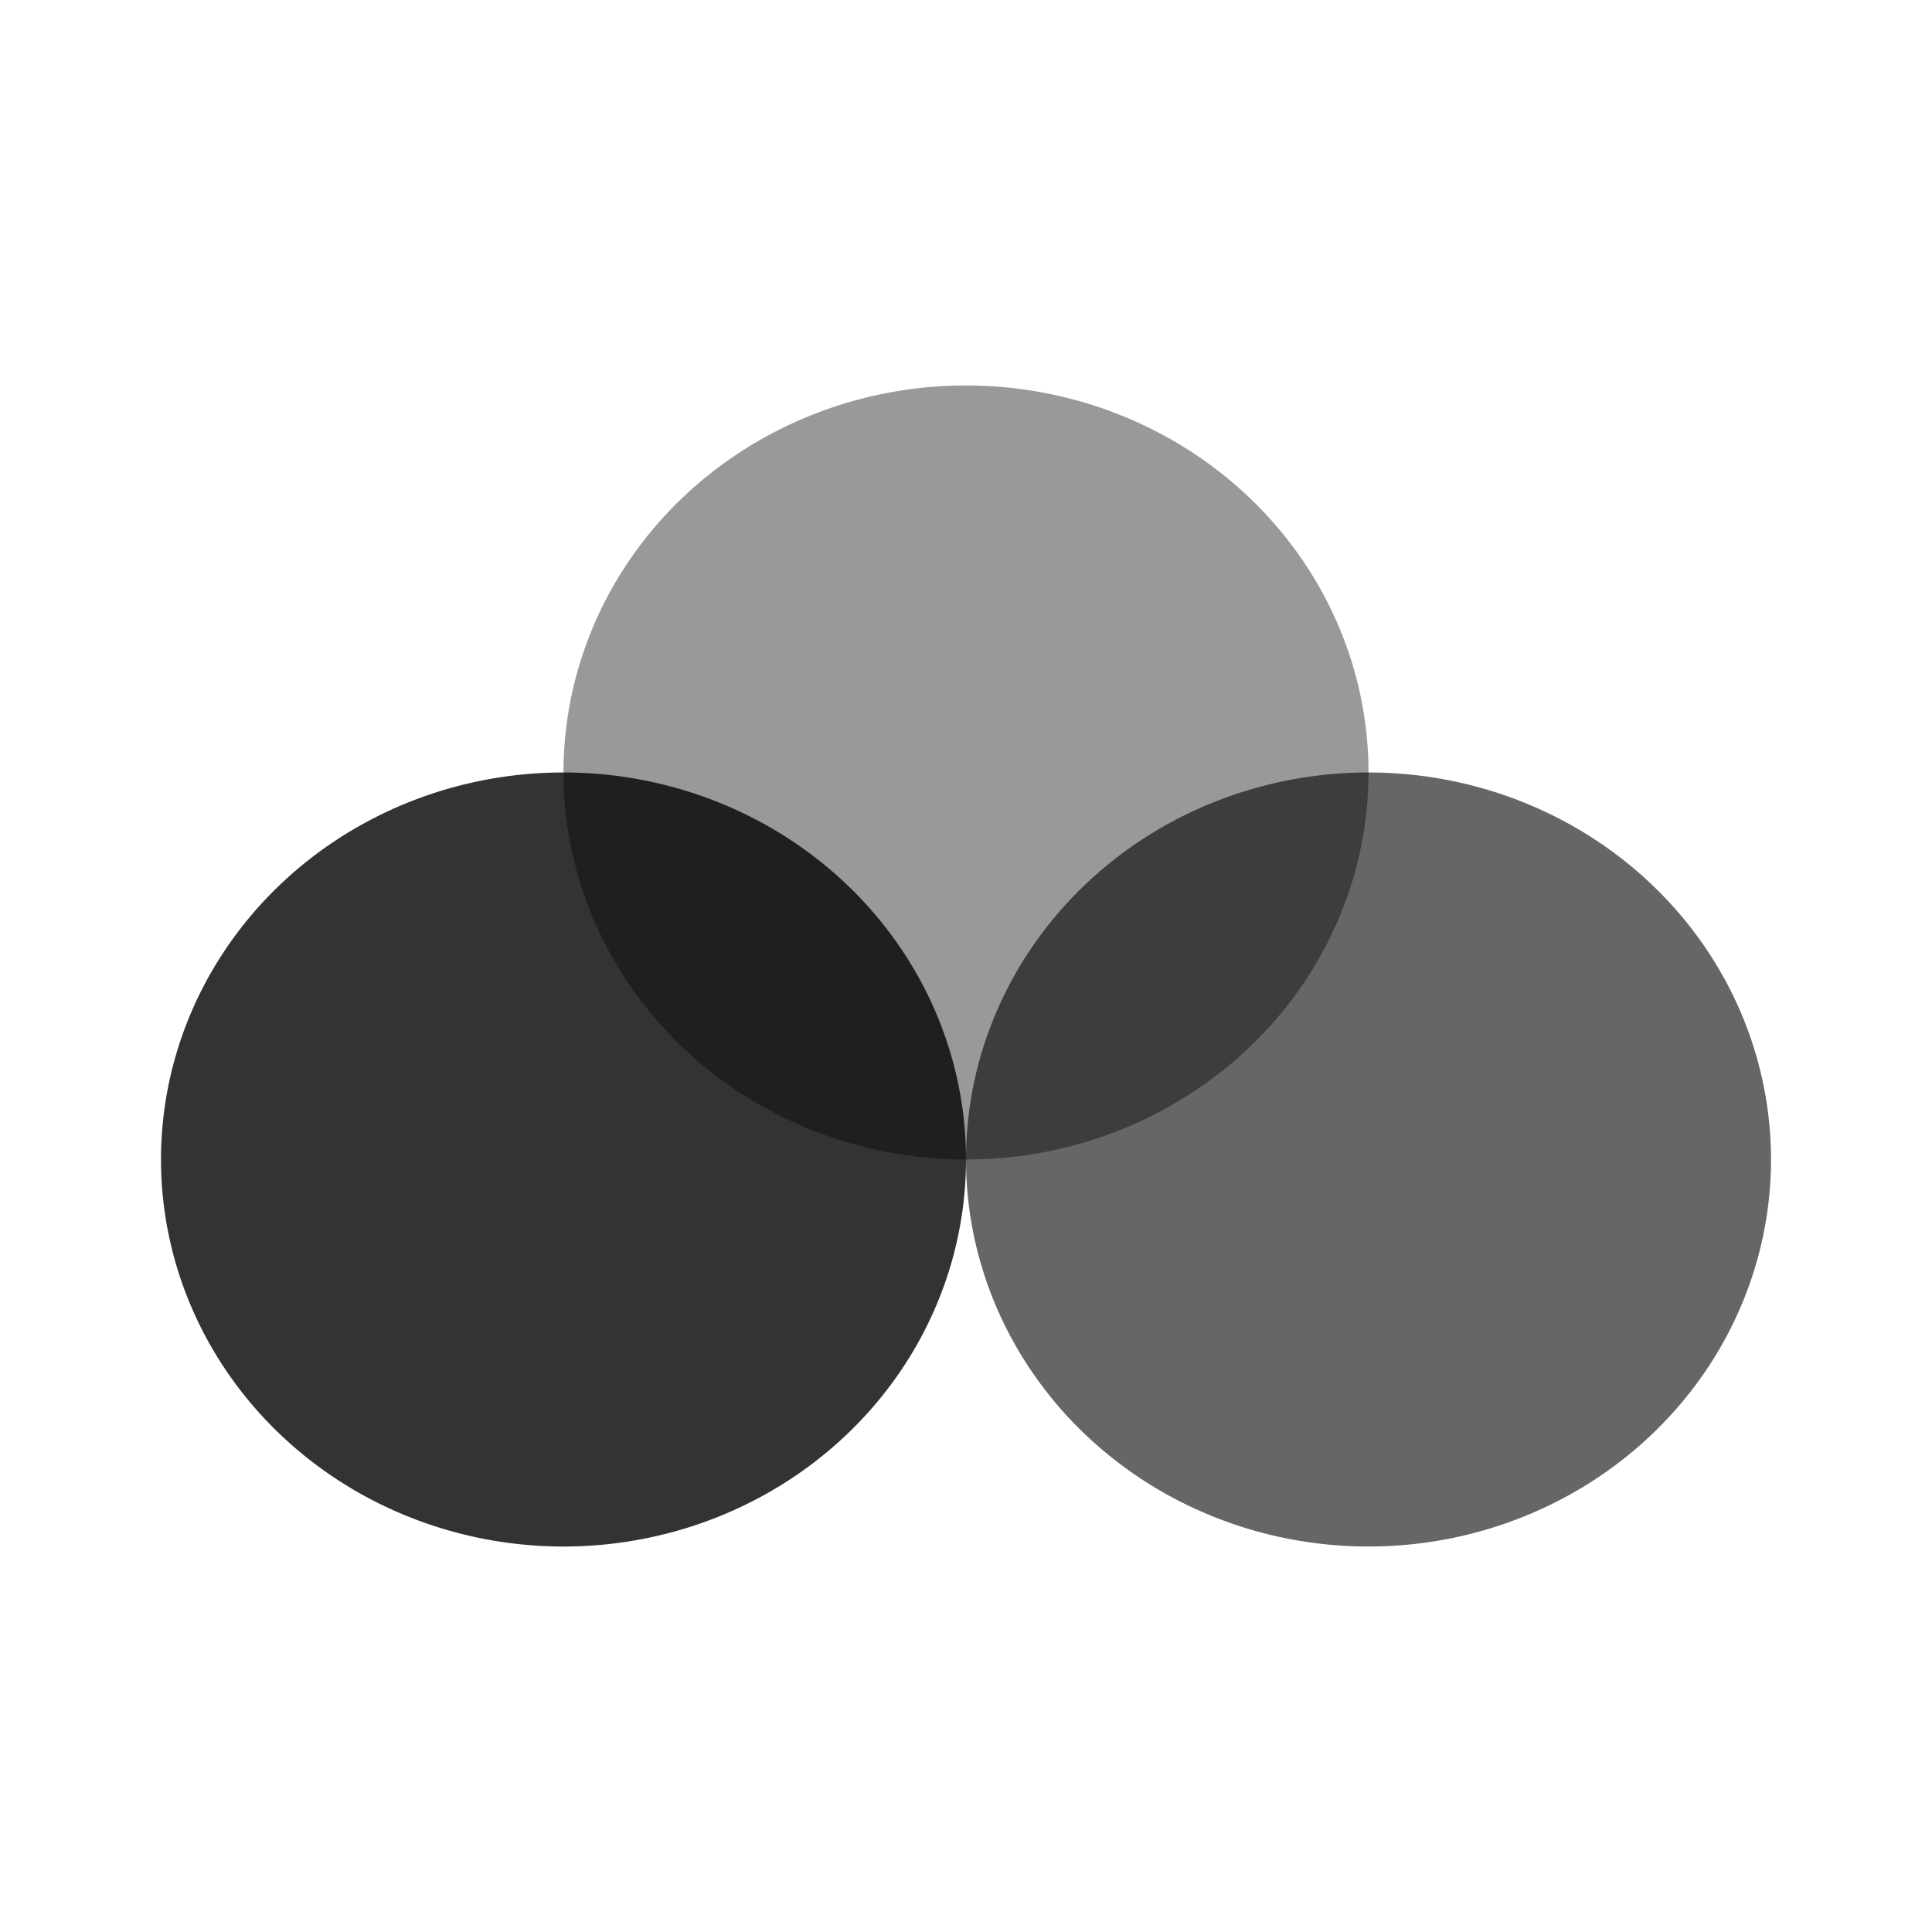 <svg version="1.1" viewBox="0 0 192 192" xmlns="http://www.w3.org/2000/svg"><path d="m96 115.23a40 38.462 0 0 1-40 38.462 40 38.462 0 0 1-40-38.462 40 38.462 0 0 1 40-38.462 40 38.462 0 0 1 40 38.462z" opacity=".8"/><path d="m176 115.23a40 38.462 0 0 1-40 38.462 40 38.462 0 0 1-40-38.462 40 38.462 0 0 1 40-38.462 40 38.462 0 0 1 40 38.462z" opacity=".6"/><path d="m136 76.769a40 38.462 0 0 1-40 38.462 40 38.462 0 0 1-40-38.462 40 38.462 0 0 1 40-38.462 40 38.462 0 0 1 40 38.462z" opacity=".4"/></svg>

